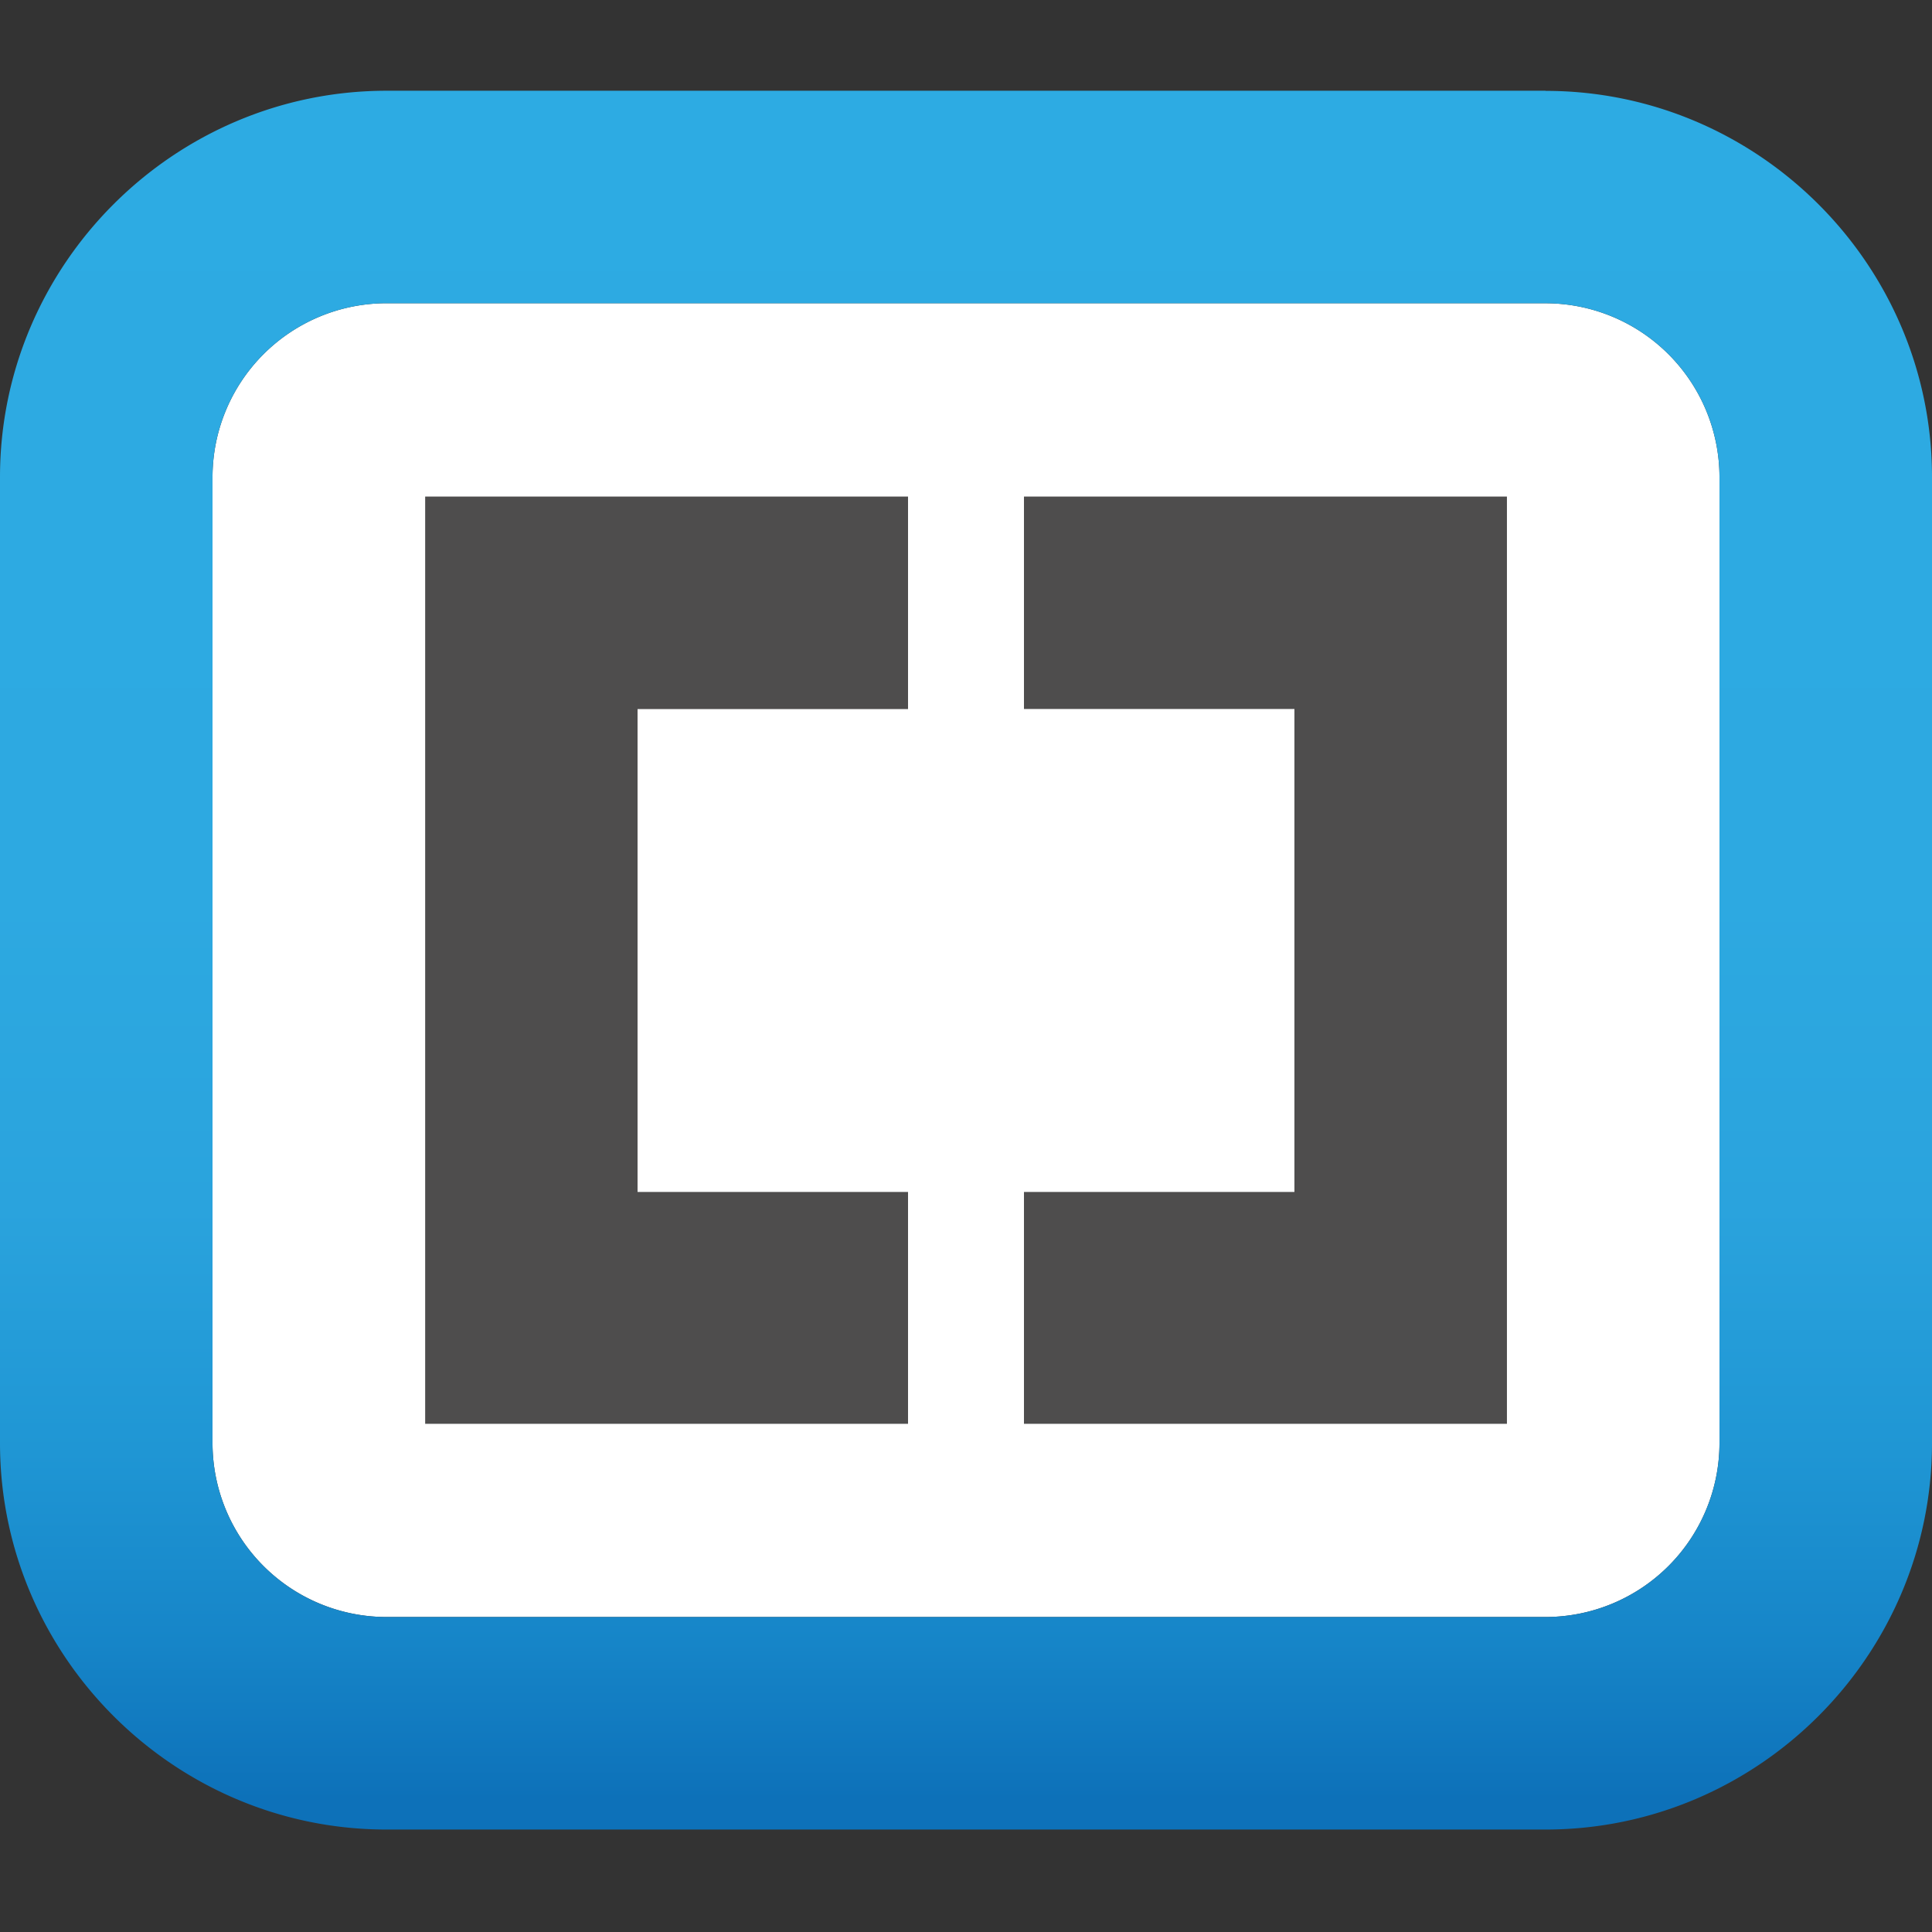 <svg id="Capa_1" data-name="Capa 1" xmlns="http://www.w3.org/2000/svg" xmlns:xlink="http://www.w3.org/1999/xlink" viewBox="0 0 595.28 595.28"><rect x="0" y="0" width="595.28" height="595.28" fill="#333333" stroke="none"/><defs><style>.cls-1{fill:#fff;}.cls-2{fill:url(#Degradado_sin_nombre_2);}.cls-3{fill:#4e4d4d;}</style><linearGradient id="Degradado_sin_nombre_2" x1="-1934.45" y1="604.5" x2="-1934.45" y2="604.26" gradientTransform="matrix(2500, 0, 0, -2250, 4836415.72, 1360143.05)" gradientUnits="userSpaceOnUse"><stop offset="0" stop-color="#2dabe3"/><stop offset="0.48" stop-color="#2da9e1"/><stop offset="0.66" stop-color="#2aa3dd"/><stop offset="0.8" stop-color="#1f96d4"/><stop offset="0.91" stop-color="#1685c8"/><stop offset="1" stop-color="#0d71b9"/></linearGradient></defs><path class="cls-1" d="M476.22,93.44A53.64,53.64,0,0,1,529.8,147V444.65a53.65,53.65,0,0,1-53.58,53.58H119.06a53.64,53.64,0,0,1-53.58-53.58V147a53.63,53.63,0,0,1,53.58-53.57H476.22"/><path class="cls-2" d="M476.22,93.44A53.64,53.64,0,0,1,529.8,147V444.65a53.65,53.65,0,0,1-53.58,53.58H119.06a53.64,53.64,0,0,1-53.58-53.58V147a53.63,53.63,0,0,1,53.58-53.57Zm0-65.48H119.06C53.57,28,0,81.53,0,147V444.65c0,65.48,53.57,119.06,119.06,119.06H476.22c65.48,0,119.06-53.58,119.06-119.06V147C595.28,81.53,541.7,28,476.22,28Z"/><path class="cls-3" d="M464.31,153V438.7H315.5V367.26h83.33V218.45H315.5V153Z"/><path class="cls-3" d="M279.78,153v65.48H196.44V367.26h83.34V438.7H131V153Z"/></svg>